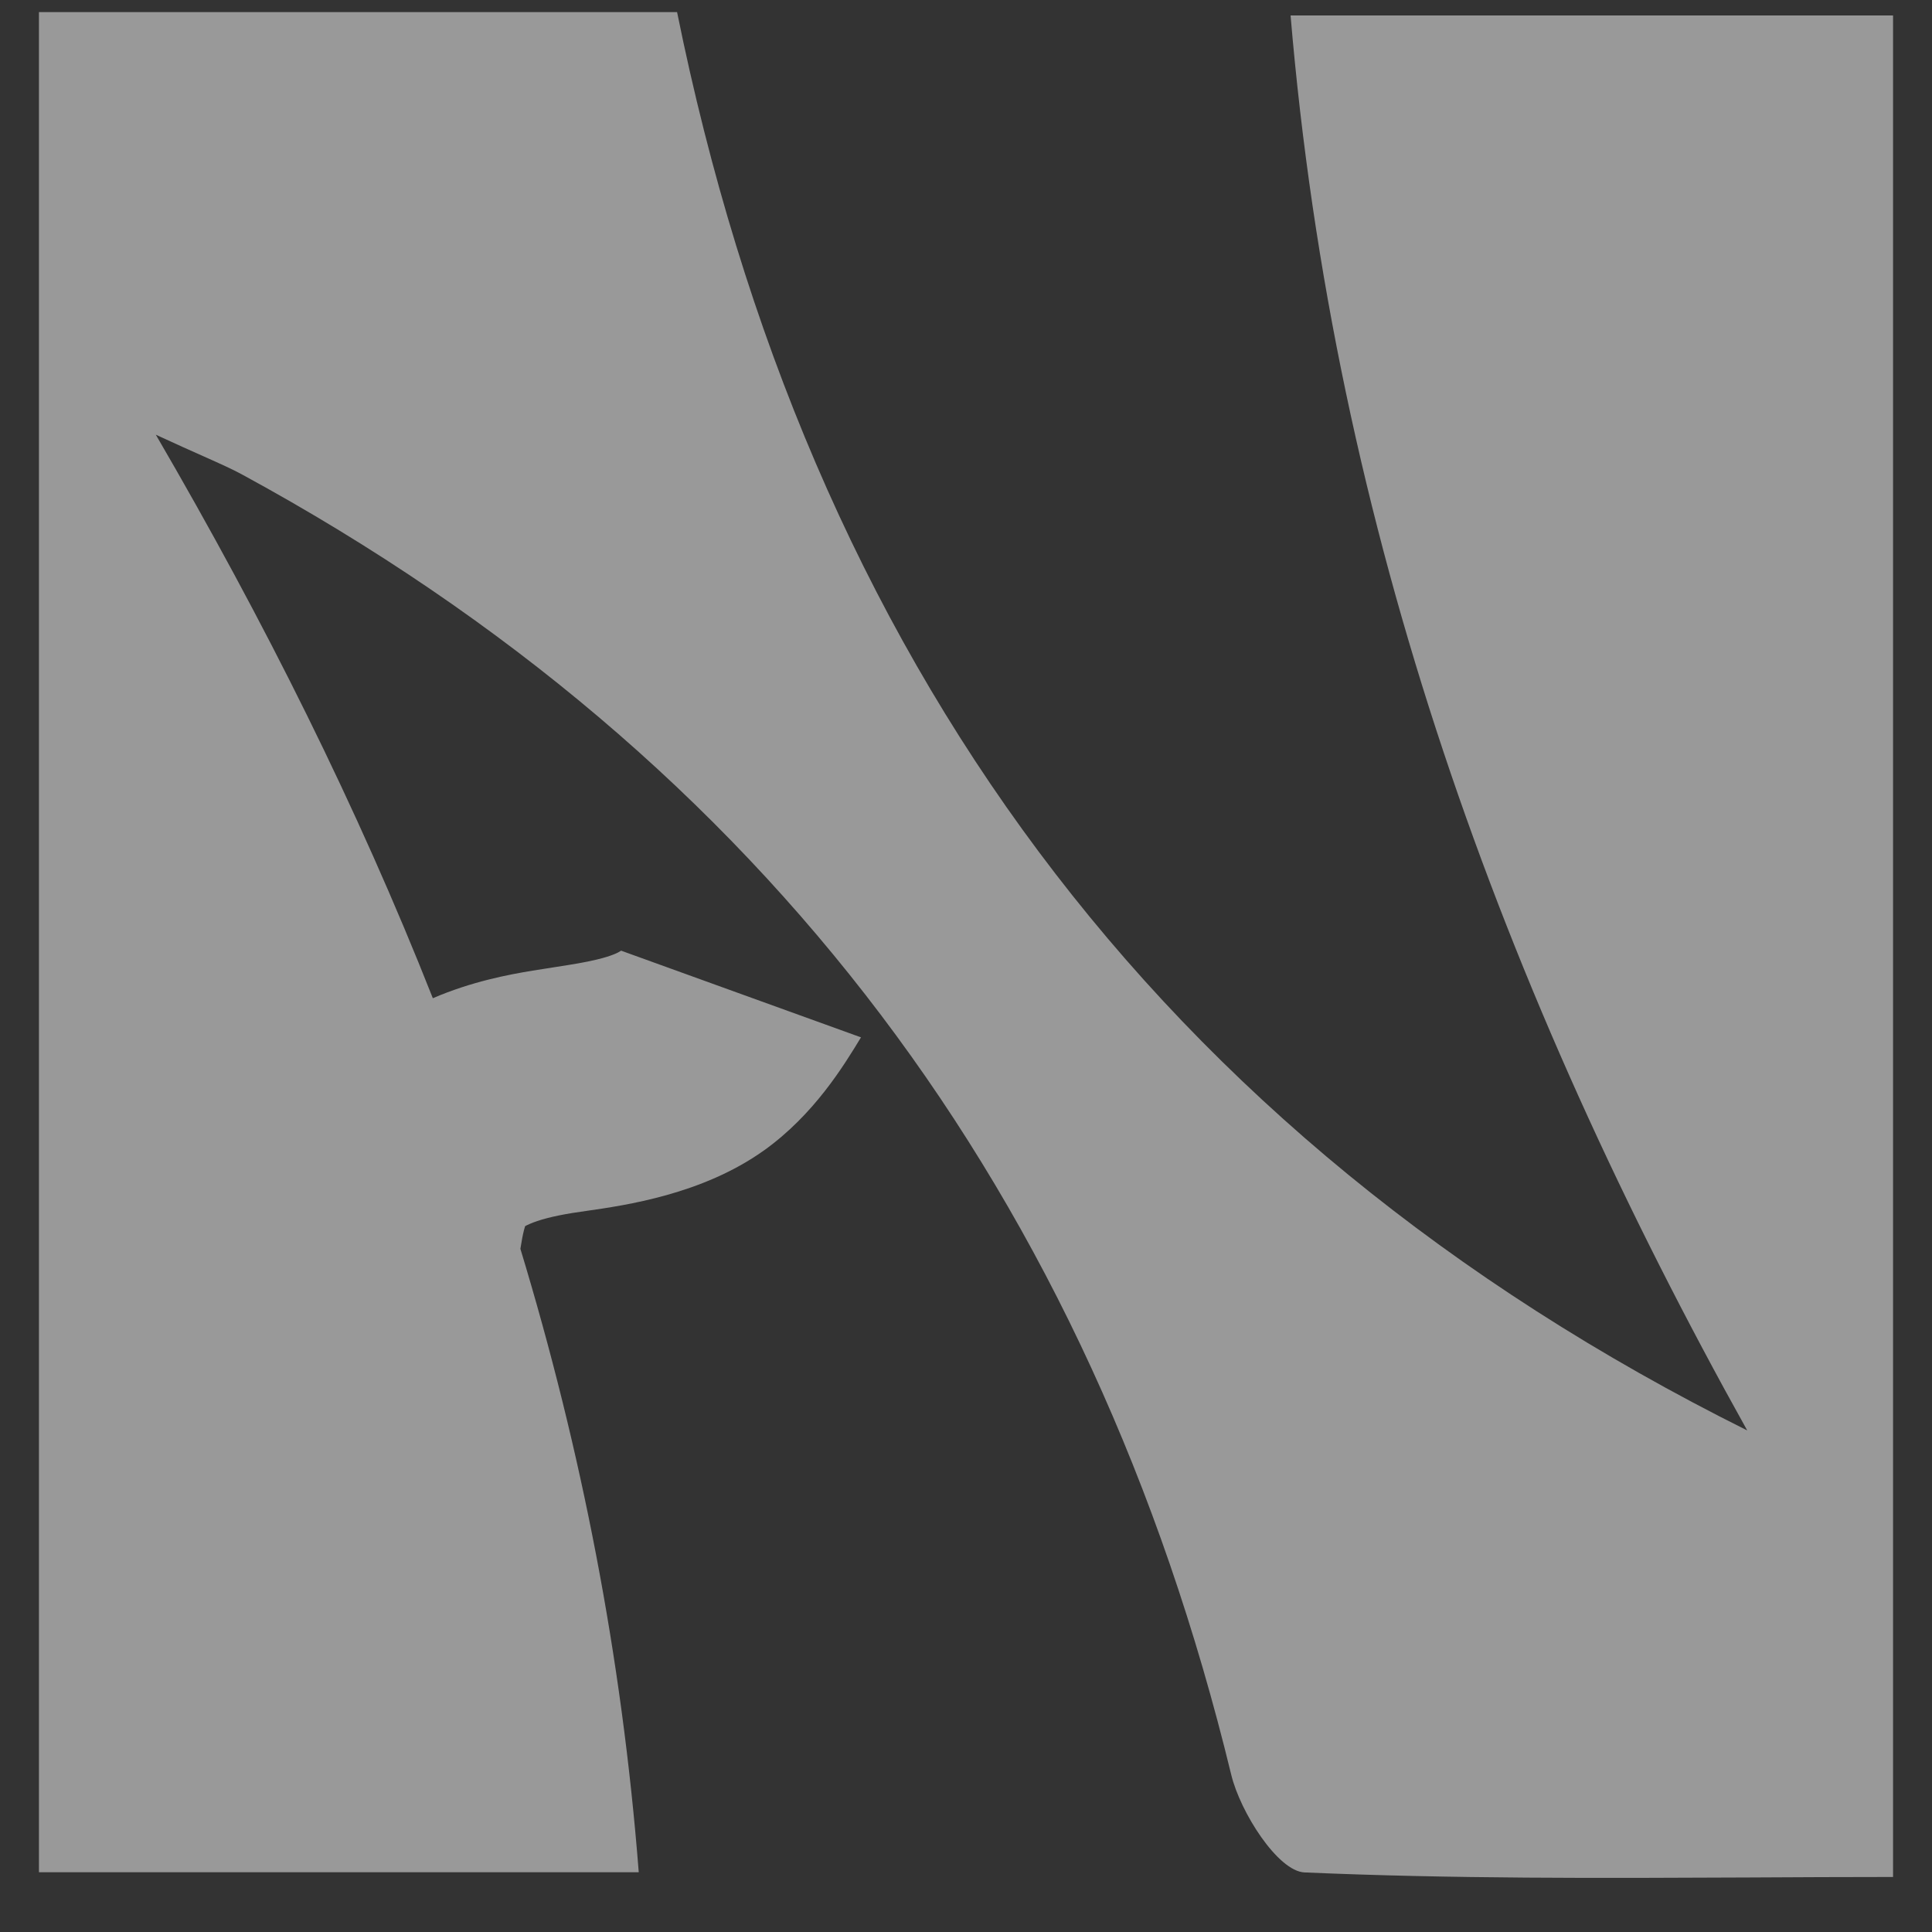 <svg width="31" height="31" viewBox="0 0 31 31" fill="none" xmlns="http://www.w3.org/2000/svg">
<rect x="0" y="0" width="31" height="31" fill="#333333" stroke="none"/>
<g opacity="0.5" clip-path="url(#clip0_545_2727)">
<g style="mix-blend-mode:overlay">
<path fill-rule="evenodd" clip-rule="evenodd" d="M28.079 30.125C28.84 30.121 29.605 30.117 30.375 30.117V0.248H20.708C21.404 8.509 24.105 15.905 28.035 22.952C18.522 18.214 12.954 10.51 10.864 0.194H0.625V30.041H10.249C9.979 26.582 9.33 23.268 8.35 20.038C8.37 19.908 8.388 19.815 8.408 19.736C8.415 19.709 8.421 19.689 8.426 19.674C8.443 19.665 8.466 19.653 8.499 19.639C8.644 19.575 8.865 19.515 9.184 19.463C9.245 19.453 9.318 19.443 9.401 19.431L9.401 19.431L9.401 19.431C10.037 19.34 11.269 19.164 12.254 18.462L12.256 18.461C13.061 17.886 13.538 17.101 13.815 16.645L9.966 15.254C9.928 15.281 9.828 15.336 9.578 15.396C9.374 15.445 9.186 15.474 8.923 15.515L8.923 15.515C8.814 15.532 8.691 15.551 8.549 15.574C8.157 15.638 7.562 15.751 6.945 16.017C5.74 12.966 4.245 9.97 2.5 6.975C2.833 7.129 3.079 7.239 3.273 7.325C3.564 7.455 3.734 7.531 3.898 7.621C12.309 12.197 17.504 19.205 19.755 28.473C19.901 29.08 20.505 30.025 20.931 30.044C23.296 30.147 25.668 30.136 28.079 30.125ZM8.397 19.692L8.395 19.694C8.395 19.694 8.396 19.694 8.397 19.692Z" fill="white"/>
</g>
</g>
<defs>
<clipPath id="clip0_545_2727">
<rect width="29.751" height="29.938" fill="white" transform="translate(0.625 0.194)"/>
</clipPath>
</defs>
</svg>
